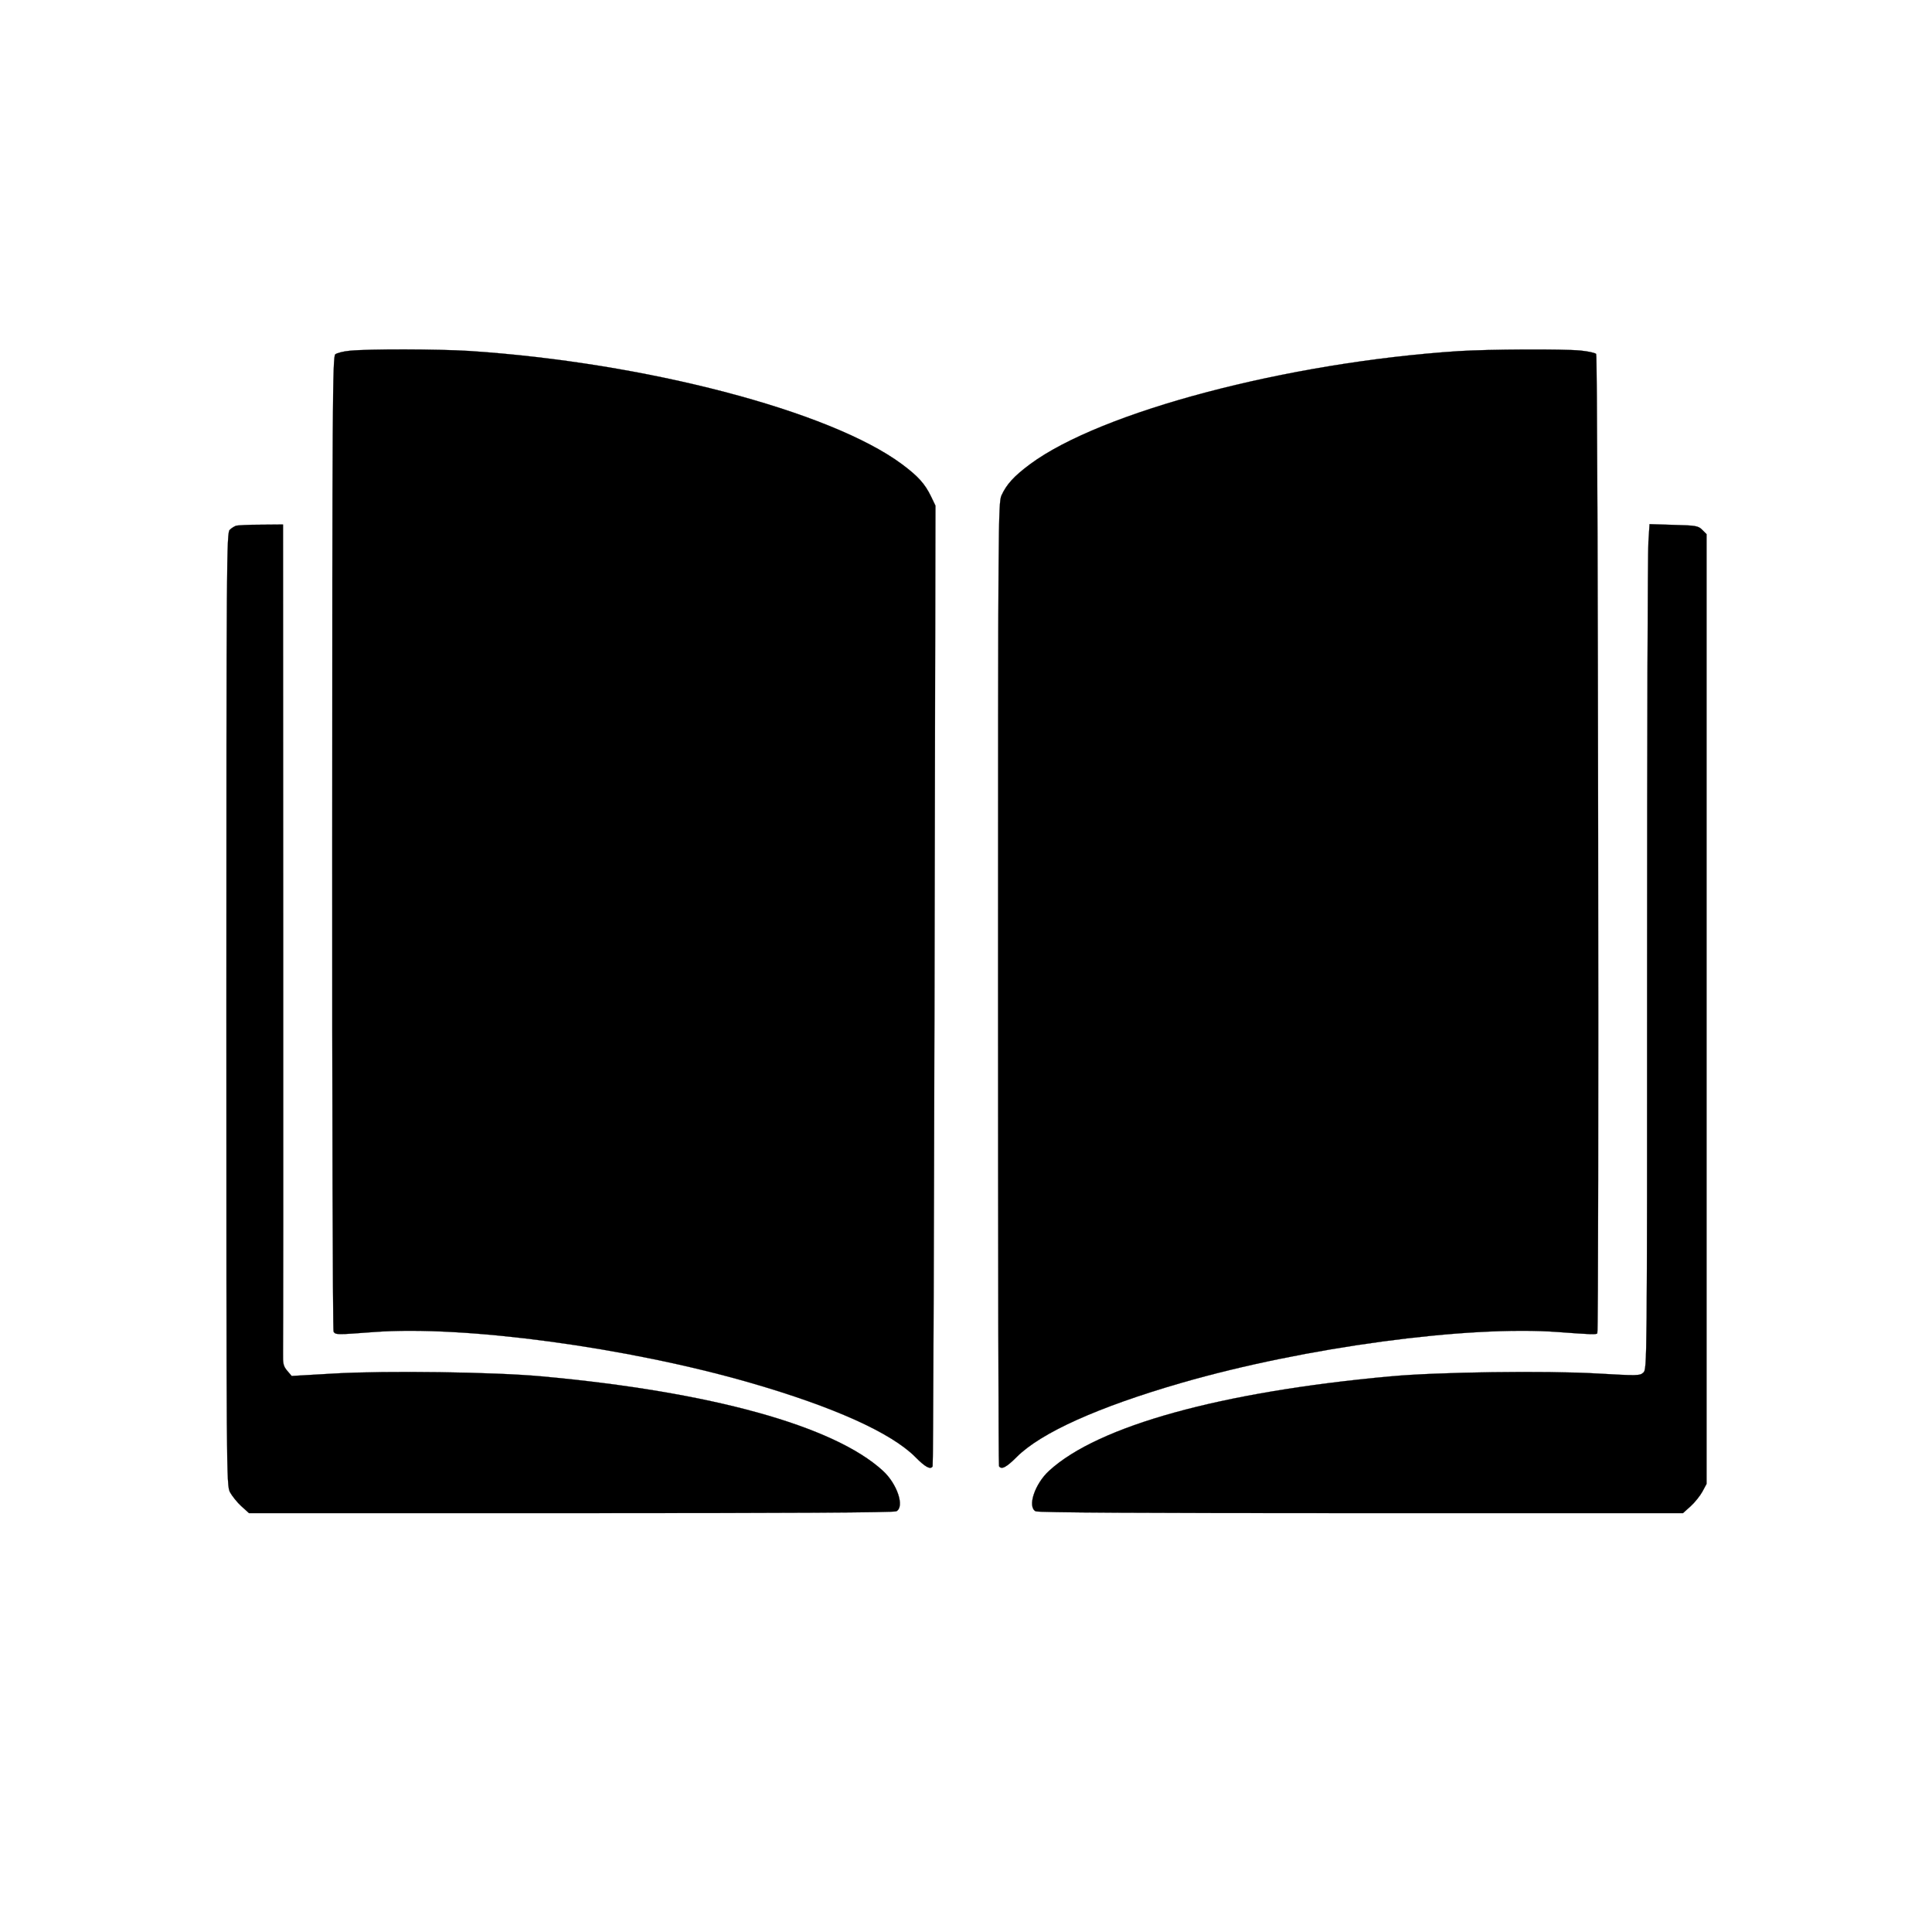 <?xml version="1.0" standalone="no"?>
<!DOCTYPE svg PUBLIC "-//W3C//DTD SVG 20010904//EN"
 "http://www.w3.org/TR/2001/REC-SVG-20010904/DTD/svg10.dtd">
<svg version="1.0" xmlns="http://www.w3.org/2000/svg"
 width="1024pt" height="1024pt" viewBox="0 0 1024 1024"
 preserveAspectRatio="xMidYMid meet">

<g transform="translate(0,1024) scale(0.1,-0.1)"
fill="current" stroke="current">
<path d="M1854 8381 c-34 -3 -68 -12 -77 -19 -14 -12 -16 -256 -16 -2590 -1
-1417 3 -2583 7 -2590 11 -17 15 -17 214 -2 479 36 1344 -81 1995 -269 443
-128 746 -265 874 -393 53 -54 81 -69 92 -50 3 4 7 1151 10 2550 l5 2542 -23
48 c-33 68 -68 107 -155 172 -382 283 -1364 539 -2295 600 -167 10 -526 11
-631 1z"/>
<path d="M7730 8379 c-908 -60 -1894 -321 -2270 -599 -86 -64 -125 -107 -152
-166 -17 -40 -18 -139 -18 -2589 0 -1400 2 -2551 5 -2556 13 -20 39 -6 94 49
128 128 431 265 874 393 651 188 1516 305 1995 269 174 -13 202 -14 208 -7 10
10 4 5181 -6 5191 -6 6 -43 14 -83 18 -94 9 -488 7 -647 -3z"/>
<path d="M1250 7453 c-8 -3 -23 -12 -32 -21 -17 -14 -18 -148 -18 -2539 0
-2472 0 -2525 19 -2562 11 -20 38 -54 60 -74 l41 -37 1706 0 c1156 0 1712 3
1725 10 45 24 4 146 -72 215 -260 238 -910 418 -1809 500 -249 23 -822 31
-1099 15 l-225 -13 -24 28 c-20 24 -23 37 -22 94 1 36 2 1039 1 2229 l-1 2162
-117 -1 c-65 0 -125 -3 -133 -6z"/>
<path d="M8737 7369 c-4 -51 -7 -1058 -7 -2239 0 -2127 0 -2147 -20 -2165 -18
-17 -32 -17 -242 -5 -276 16 -849 8 -1098 -15 -899 -82 -1549 -262 -1809 -500
-76 -69 -117 -191 -72 -215 13 -7 569 -10 1725 -10 l1706 0 41 37 c22 20 50
55 62 77 l22 41 0 2517 0 2517 -23 23 c-21 21 -33 23 -151 26 l-128 4 -6 -93z"/>
</g>
</svg>
